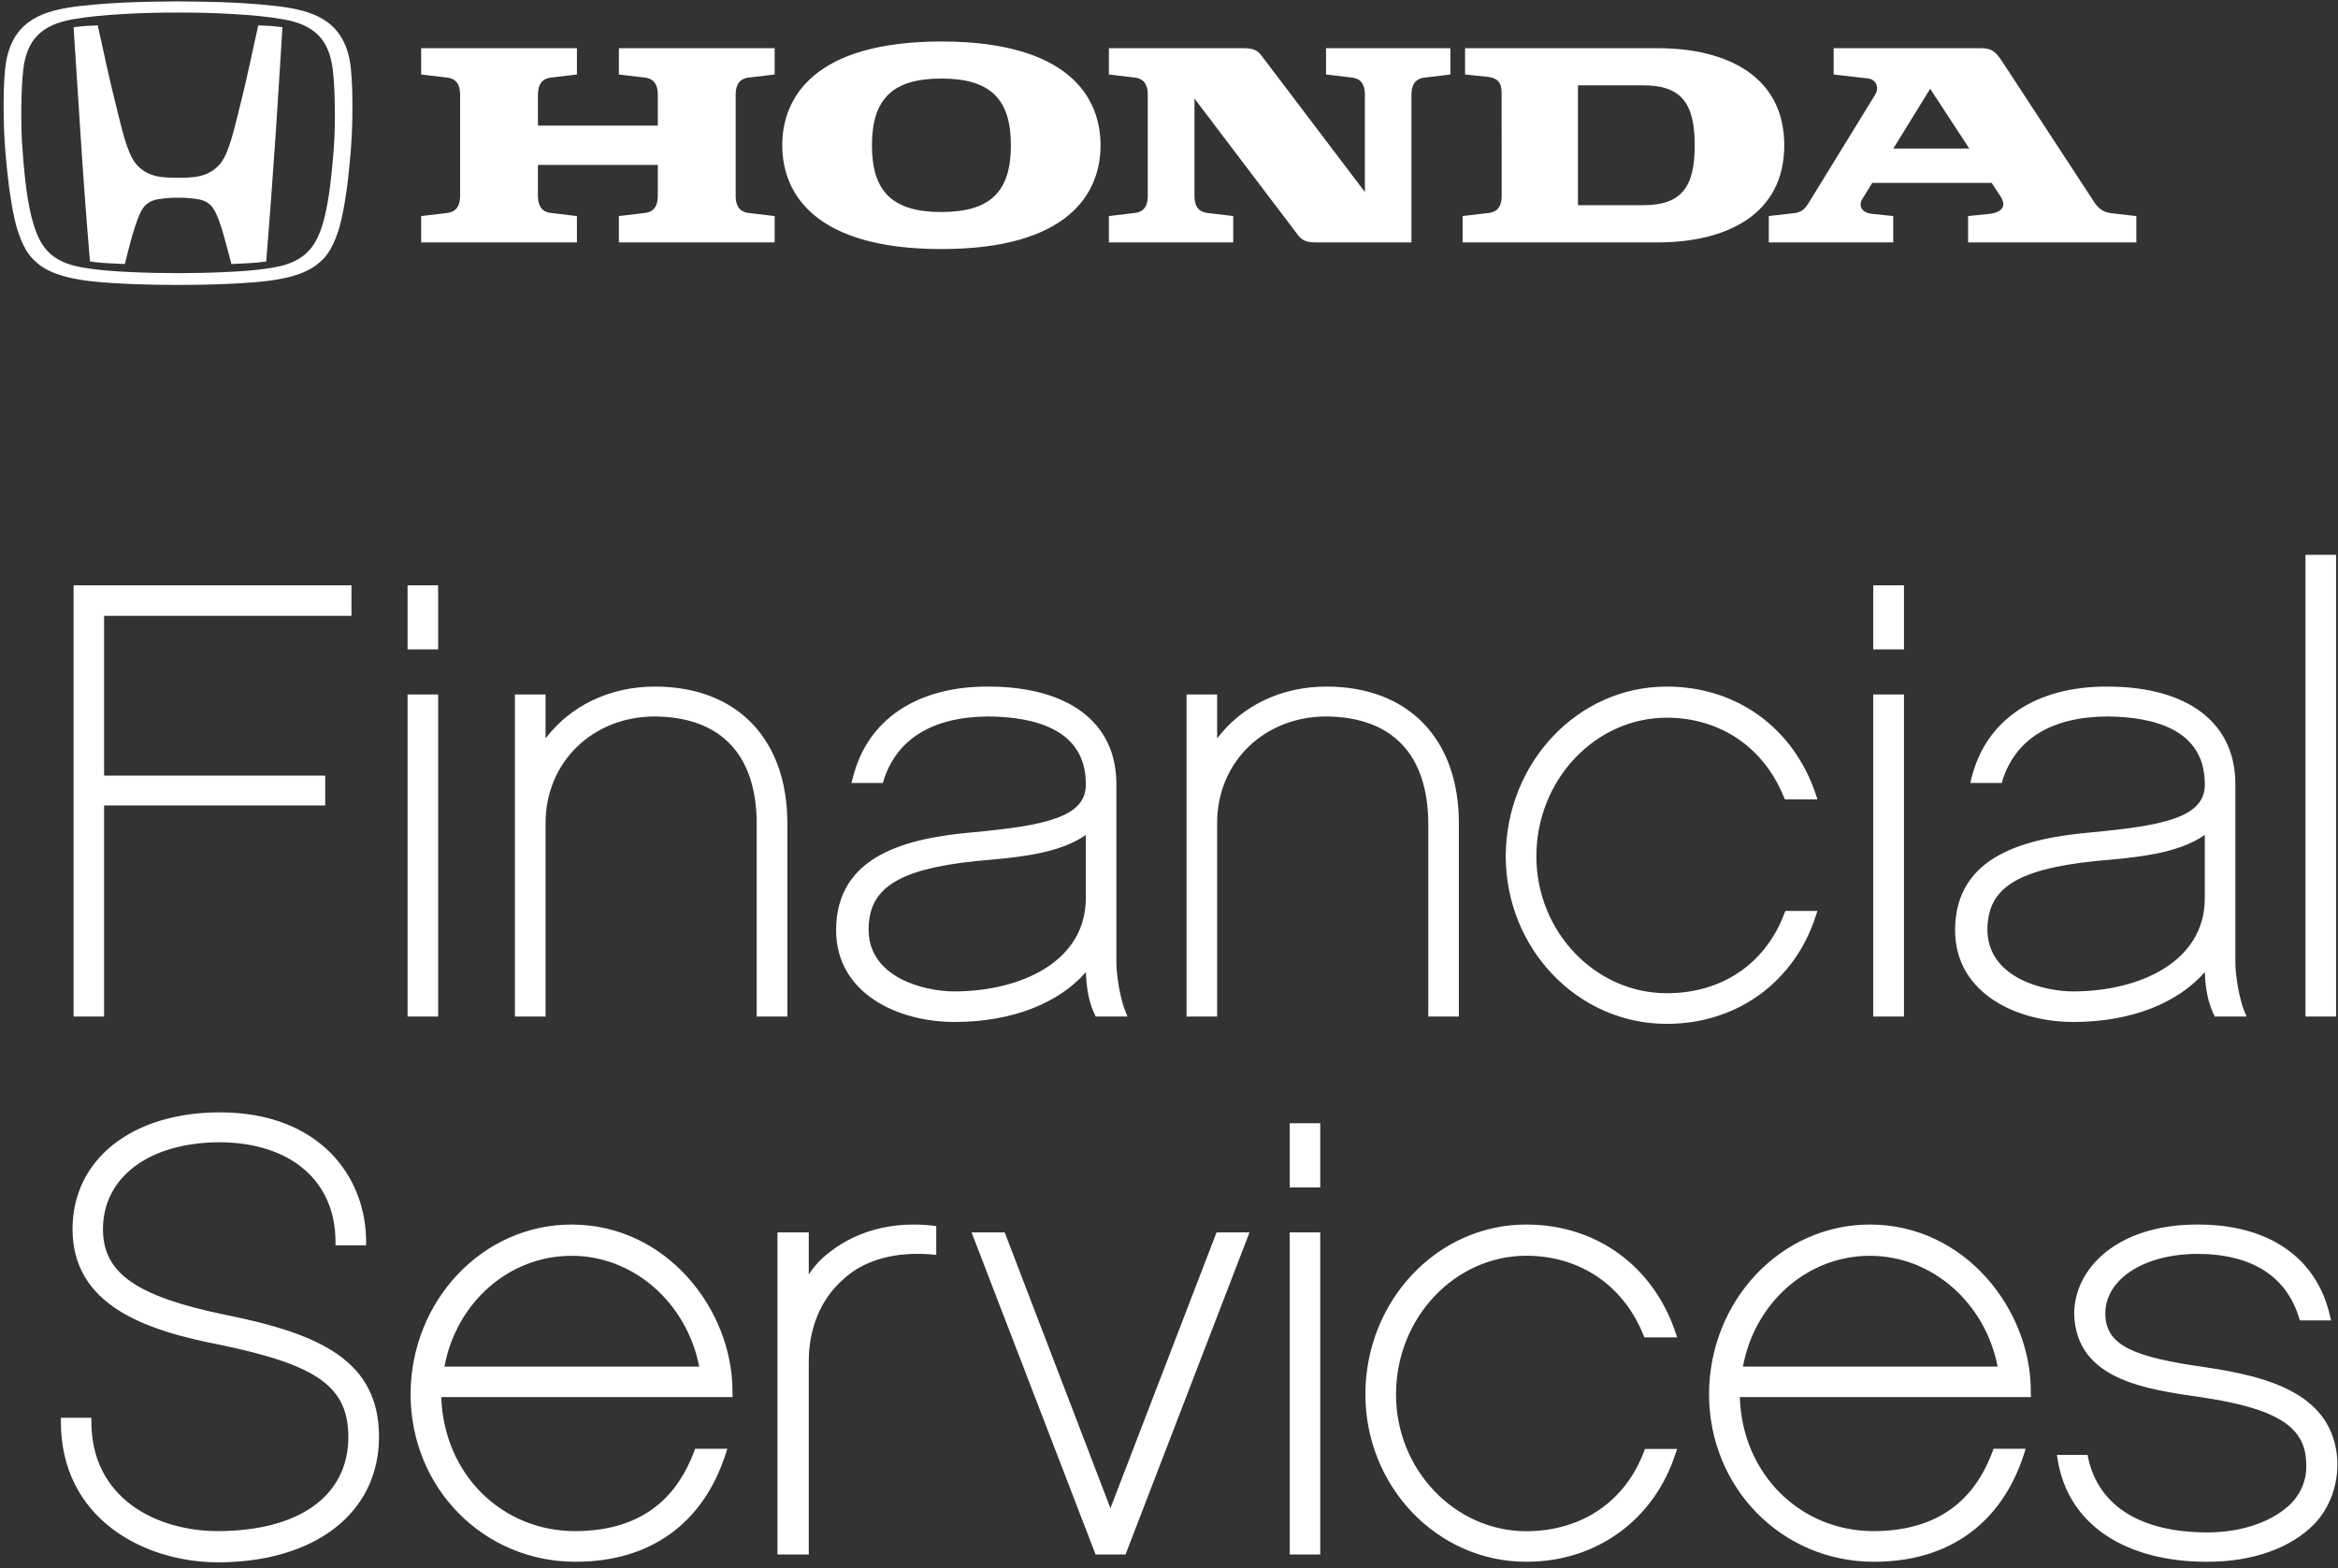 <?xml version="1.0" encoding="UTF-8"?>
<svg width="234px" height="157px" viewBox="0 0 234 157" version="1.1" xmlns="http://www.w3.org/2000/svg" xmlns:xlink="http://www.w3.org/1999/xlink">
    <rect x="0" y="0" width="234" height="157" fill="#333333" stroke="none"/>
    <!-- Generator: Sketch 52.3 (67297) - http://www.bohemiancoding.com/sketch -->
    <title>White</title>
    <desc>Created with Sketch.</desc>
    <g id="Page-1" stroke="none" stroke-width="1" fill="none" fill-rule="evenodd">
        <g id="us_en_auto_hfs_1c_blue_rgb" transform="translate(-28, -29)" fill="#FFFFFF">
            <g id="White" transform="translate(28, 29)">
                <path d="M231.624,152.567 C229.261,154.993 225.425,156.343 220.946,156.343 L220.864,156.343 C212.862,156.343 207.015,152.743 205.942,146.122 L205.866,145.647 L208.937,145.647 L208.999,145.966 C210.06,150.809 214.308,153.388 220.894,153.405 C224.591,153.405 227.661,152.206 229.392,150.423 C230.31,149.433 230.827,148.179 230.827,146.802 L230.813,146.374 C230.708,142.843 227.919,140.985 220.22,139.86 C214.843,139.073 207.771,138.165 207.595,131.528 C207.612,126.981 211.888,122.587 219.903,122.585 C226.976,122.556 231.827,125.813 233.188,131.684 L233.312,132.184 L230.183,132.184 L230.089,131.89 C228.853,127.854 225.478,125.54 219.964,125.522 C214.431,125.532 210.716,128.163 210.716,131.446 L210.716,131.522 C210.729,134.757 213.688,135.868 220.7,136.866 C227.21,137.831 233.587,139.591 233.942,146.282 L233.942,146.563 C233.942,148.759 233.175,150.952 231.624,152.567 Z M199.935,136.806 C198.694,130.433 193.378,125.708 187.151,125.714 C180.862,125.714 175.62,130.433 174.442,136.806 L199.935,136.806 Z M187.519,156.343 C178.327,156.325 171.067,148.948 171.05,139.583 C171.067,130.22 178.233,122.585 187.151,122.585 C196.729,122.591 203.253,131.163 203.253,139.237 L203.253,139.448 L203.269,139.86 L174.13,139.86 C174.378,147.628 180.243,153.276 187.519,153.276 C194.751,153.259 197.919,149.356 199.427,145.309 L199.524,145.032 L202.735,145.032 L202.571,145.567 C200.347,152.47 195.077,156.343 187.579,156.343 L187.519,156.343 Z M152.755,156.343 L152.774,156.343 C159.886,156.343 165.558,152.063 167.681,145.567 L167.86,145.05 L164.644,145.05 L164.538,145.309 C162.692,150.224 158.415,153.267 152.755,153.288 C145.603,153.267 139.72,147.132 139.72,139.585 C139.726,131.921 145.603,125.722 152.755,125.708 C158.228,125.714 162.517,128.763 164.476,133.63 L164.591,133.878 L167.86,133.878 L167.681,133.354 C165.495,126.858 159.88,122.581 152.755,122.585 C143.837,122.585 136.665,130.22 136.655,139.585 C136.665,148.825 143.851,156.343 152.755,156.343 Z M131.739,118.87 L129.083,118.87 L129.083,112.444 L132.136,112.444 L132.136,118.87 L131.739,118.87 Z M131.739,155.61 L129.083,155.61 L129.083,123.372 L132.136,123.372 L132.136,155.61 L131.739,155.61 Z M112.375,155.61 L109.652,155.61 L97.24,123.372 L100.556,123.372 L111.138,150.981 L121.759,123.372 L125.058,123.372 L112.749,155.356 L112.653,155.61 L112.375,155.61 Z M80.535,155.61 L77.813,155.61 L77.813,123.372 L80.948,123.372 L80.948,127.571 C81.351,126.975 81.812,126.407 82.356,125.909 C84.761,123.768 87.868,122.587 91.43,122.587 C92.06,122.587 92.699,122.616 93.363,122.702 L93.706,122.739 L93.706,125.62 L93.276,125.579 C92.774,125.538 92.286,125.517 91.822,125.517 C88.474,125.517 85.933,126.577 84.301,128.163 C82.122,130.091 80.948,133.038 80.948,136.227 L80.948,155.61 L80.535,155.61 Z M69.982,136.806 C68.731,130.433 63.433,125.708 57.208,125.714 C50.907,125.714 45.665,130.433 44.481,136.806 L69.982,136.806 Z M57.565,156.343 C48.369,156.325 41.113,148.948 41.092,139.583 C41.113,130.22 48.281,122.585 57.208,122.585 C66.786,122.591 73.309,131.169 73.309,139.237 L73.309,139.448 L73.318,139.86 L44.165,139.86 C44.426,147.628 50.27,153.276 57.565,153.276 C64.795,153.259 67.948,149.356 69.469,145.309 L69.566,145.032 L72.793,145.032 L72.622,145.567 C70.391,152.47 65.124,156.343 57.622,156.343 L57.565,156.343 Z M6.094,142.331 L6.094,141.927 L9.146,141.927 L9.146,142.331 C9.146,149.86 15.462,153.259 21.824,153.276 C30.047,153.247 34.857,149.681 34.866,143.86 C34.848,138.864 31.887,136.665 21.991,134.616 C14.484,133.163 7.268,130.649 7.259,123.042 C7.266,116.011 13.268,111.358 22.001,111.354 C32.04,111.364 36.627,117.85 36.644,124.261 L36.644,124.667 L33.578,124.667 L33.578,124.261 C33.563,118.267 29.133,114.384 22.001,114.347 C14.847,114.372 10.312,117.892 10.306,123.042 C10.306,127.39 13.523,129.765 22.581,131.626 C32.091,133.538 37.936,136.239 37.934,143.86 C37.91,151.515 31.467,156.382 21.824,156.401 C14.296,156.382 6.094,151.952 6.094,142.331 Z M233.411,101.763 L230.745,101.763 L230.745,55.54 L233.808,55.54 L233.808,101.763 L233.411,101.763 Z M209.749,86.192 C201.675,87.03 198.94,89.005 198.911,93.056 C198.929,97.847 204.448,99.237 207.507,99.249 C214.204,99.231 220.659,96.253 220.667,89.942 L220.667,83.579 C217.958,85.495 213.722,85.849 209.749,86.192 Z M221.915,101.763 L221.673,101.763 L221.556,101.532 C221.028,100.419 220.72,99.044 220.673,97.315 C217.925,100.436 213.276,102.306 207.507,102.306 C201.911,102.302 195.694,99.495 195.675,93.12 C195.694,85.618 202.726,83.895 209.427,83.315 C216.46,82.647 220.759,81.841 220.667,78.461 C220.659,73.02 215.552,71.76 210.923,71.724 C205.274,71.751 201.733,74.019 200.429,78.096 L200.341,78.383 L197.2,78.383 L197.321,77.87 C198.769,72.074 203.726,68.7 210.923,68.731 C218.901,68.737 223.712,72.29 223.726,78.461 L223.726,96.229 C223.72,97.753 224.151,100.067 224.62,101.21 L224.849,101.763 L221.915,101.763 Z M190.144,65.007 L187.483,65.007 L187.483,58.591 L190.56,58.591 L190.56,65.007 L190.144,65.007 Z M190.144,101.763 L187.483,101.763 L187.483,69.519 L190.56,69.519 L190.56,101.763 L190.144,101.763 Z M166.812,102.495 L166.825,102.495 C173.944,102.495 179.626,98.21 181.726,91.714 L181.901,91.19 L178.69,91.19 L178.589,91.438 C176.743,96.366 172.468,99.429 166.812,99.429 C159.663,99.419 153.769,93.27 153.769,85.731 C153.769,78.063 159.663,71.855 166.812,71.845 C172.272,71.855 176.567,74.908 178.532,79.778 L178.644,80.024 L181.901,80.024 L181.726,79.493 C179.546,72.998 173.944,68.728 166.812,68.731 C157.888,68.731 150.724,76.37 150.704,85.731 C150.724,94.972 157.896,102.495 166.812,102.495 Z M145.614,101.763 L142.952,101.763 L142.952,82.374 C142.896,75.629 139.444,71.769 132.718,71.724 C126.558,71.737 121.829,76.243 121.817,82.374 L121.817,101.763 L118.755,101.763 L118.755,69.519 L121.817,69.519 L121.817,73.921 C124.245,70.716 128.146,68.728 132.769,68.731 C141.026,68.737 146.005,74.041 146.011,82.374 L146.011,101.763 L145.614,101.763 Z M97.74,86.192 C89.684,87.03 86.945,89.005 86.935,93.056 C86.935,97.847 92.45,99.237 95.507,99.249 C102.199,99.231 108.653,96.253 108.674,89.942 L108.674,83.579 C105.987,85.495 101.727,85.849 97.74,86.192 Z M109.921,101.763 L109.664,101.763 L109.552,101.532 C109.031,100.419 108.729,99.044 108.686,97.315 C105.943,100.436 101.299,102.306 95.532,102.306 L95.507,102.306 C89.917,102.302 83.696,99.495 83.681,93.12 C83.696,85.618 90.727,83.895 97.421,83.315 C104.463,82.647 108.77,81.841 108.674,78.461 C108.671,73.02 103.564,71.76 98.924,71.724 C93.302,71.751 89.74,74.015 88.447,78.096 L88.354,78.383 L85.21,78.383 L85.354,77.87 C86.781,72.074 91.734,68.7 98.924,68.731 C106.905,68.737 111.724,72.29 111.733,78.461 L111.733,96.229 C111.729,97.753 112.155,100.067 112.624,101.21 L112.839,101.763 L109.921,101.763 Z M78.402,101.763 L75.735,101.763 L75.735,82.374 C75.695,75.629 72.235,71.769 65.508,71.724 C59.362,71.737 54.618,76.243 54.604,82.374 L54.604,101.763 L51.537,101.763 L51.537,69.519 L54.604,69.519 L54.604,73.921 C57.039,70.716 60.947,68.728 65.567,68.731 C73.822,68.737 78.785,74.041 78.803,82.374 L78.803,101.763 L78.402,101.763 Z M43.456,65.007 L40.793,65.007 L40.793,58.591 L43.852,58.591 L43.852,65.007 L43.456,65.007 Z M43.456,101.763 L40.793,101.763 L40.793,69.519 L43.852,69.519 L43.852,101.763 L43.456,101.763 Z M10.023,101.763 L7.366,101.763 L7.366,58.591 L35.177,58.591 L35.177,61.654 L10.418,61.654 L10.418,77.642 L32.549,77.642 L32.549,80.634 L10.418,80.634 L10.418,101.763 L10.023,101.763 Z" id="Fill-1"></path>
                <path d="M61.942,7.458 L64.546,7.768 C65.712,7.9 65.839,8.874 65.839,9.493 L65.839,12.576 L53.839,12.576 L53.839,9.493 C53.839,8.874 53.964,7.9 55.136,7.768 L57.742,7.458 L57.742,4.823 L42.152,4.823 L42.152,7.458 L44.759,7.768 C45.925,7.9 46.051,8.874 46.051,9.493 L46.051,19.593 C46.051,20.212 45.925,21.186 44.759,21.318 L42.152,21.629 L42.152,24.268 L57.742,24.268 L57.742,21.629 L55.136,21.318 C53.964,21.186 53.839,20.212 53.839,19.593 L53.839,16.509 L65.839,16.509 L65.839,19.593 C65.839,20.212 65.712,21.186 64.546,21.318 L61.942,21.629 L61.942,24.268 L77.531,24.268 L77.531,21.629 L74.921,21.318 C73.755,21.186 73.631,20.212 73.631,19.593 L73.631,9.493 C73.631,8.874 73.755,7.9 74.921,7.768 L77.531,7.458 L77.531,4.823 L61.942,4.823 L61.942,7.458 Z M101.176,14.545 C101.176,9.919 99.128,7.864 94.224,7.864 C89.317,7.864 87.27,9.919 87.27,14.545 C87.27,19.174 89.317,21.225 94.224,21.225 C99.128,21.225 101.176,19.174 101.176,14.545 Z M110.15,14.545 C110.15,19.396 106.884,24.932 94.224,24.932 C81.568,24.932 78.293,19.396 78.293,14.545 C78.293,9.69 81.568,4.155 94.224,4.155 C106.884,4.155 110.15,9.69 110.15,14.545 Z M132.716,7.458 L135.329,7.768 C136.485,7.9 136.606,8.874 136.606,9.493 L136.606,19.221 L126.323,5.652 C125.866,5.02 125.468,4.823 124.36,4.823 C123.646,4.823 110.985,4.823 110.985,4.823 L110.985,7.458 L113.584,7.768 C114.755,7.9 114.876,8.874 114.876,9.493 L114.876,19.593 C114.876,20.212 114.755,21.186 113.584,21.318 L110.985,21.629 L110.985,24.268 L123.429,24.268 L123.429,21.629 L120.838,21.318 C119.672,21.186 119.549,20.212 119.549,19.593 L119.549,9.863 L129.839,23.439 C130.308,24.066 130.694,24.268 131.792,24.268 C131.862,24.268 131.886,24.268 131.886,24.268 C132.37,24.268 134.356,24.268 141.265,24.268 L141.265,9.493 C141.265,8.874 141.394,7.9 142.571,7.768 L145.163,7.458 L145.163,4.823 L132.716,4.823 L132.716,7.458 Z M169.618,14.545 C169.618,10.376 168.312,8.54 164.462,8.54 L157.931,8.54 L157.931,20.543 L164.462,20.54 C168.312,20.54 169.618,18.711 169.618,14.545 Z M178.579,14.545 C178.579,21.45 172.847,24.268 165.886,24.268 L146.386,24.268 L146.386,21.629 L149.005,21.318 C150.171,21.186 150.296,20.212 150.296,19.593 L150.29,9.283 C150.29,8.152 149.755,7.804 148.946,7.698 L146.632,7.458 L146.632,4.823 L165.886,4.823 C172.847,4.823 178.579,7.631 178.579,14.545 Z M197.099,14.871 L193.181,8.886 L189.495,14.871 L197.099,14.871 Z M213.817,21.629 L213.817,24.268 L196.976,24.268 L196.976,21.629 L199.173,21.403 C200.022,21.312 200.997,20.829 200.218,19.653 L199.339,18.311 L187.386,18.311 L186.39,19.922 C185.933,20.678 186.423,21.312 187.343,21.406 L189.483,21.629 L189.483,24.268 L177.032,24.268 L177.032,21.629 L179.667,21.324 C180.435,21.225 180.765,20.724 181.044,20.277 L187.665,9.497 C188.228,8.584 187.532,7.915 187.046,7.864 L183.522,7.458 L183.522,4.823 L198.3,4.823 C199.251,4.823 199.72,5.129 200.364,6.116 C200.364,6.116 200.364,6.116 209.339,19.831 C209.722,20.411 210.103,21.207 211.339,21.348 L213.817,21.629 Z M33.293,6.879 C32.915,3.956 31.464,2.479 28.36,1.934 C26.901,1.67 24.958,1.487 23.116,1.395 C21.627,1.295 19.184,1.248 17.818,1.257 C16.451,1.248 14.009,1.295 12.534,1.395 C10.673,1.487 8.727,1.67 7.275,1.934 C4.169,2.479 2.716,3.956 2.338,6.879 C2.1,8.839 2.063,12.485 2.235,14.738 C2.497,18.465 2.835,20.709 3.319,22.314 C3.724,23.732 4.246,24.683 4.995,25.369 C6.26,26.513 7.996,26.751 9.014,26.895 C11.209,27.223 14.913,27.337 17.818,27.346 C20.737,27.337 24.43,27.223 26.633,26.895 C27.65,26.751 29.375,26.513 30.636,25.369 C31.397,24.683 31.913,23.732 32.332,22.314 C32.795,20.709 33.138,18.465 33.414,14.738 C33.582,12.485 33.551,8.839 33.293,6.879 Z M35.267,11.606 C35.224,14.568 34.971,16.563 34.831,17.954 C34.734,18.898 34.333,21.766 33.821,23.231 C33.121,25.269 32.496,25.85 31.747,26.463 C30.39,27.563 28.157,27.907 27.694,27.989 C25.169,28.44 20.068,28.525 17.818,28.525 C15.568,28.525 10.467,28.44 7.955,27.989 C7.473,27.907 5.244,27.563 3.882,26.463 C3.149,25.85 2.513,25.269 1.817,23.231 C1.3,21.766 0.916,18.898 0.814,17.954 C0.668,16.563 0.411,14.568 0.372,11.606 C0.342,9.813 0.381,8.155 0.515,6.882 C0.993,2.206 4.111,1.223 6.853,0.764 C8.217,0.535 10.672,0.337 12.247,0.268 C13.623,0.185 16.858,0.137 17.818,0.137 C18.774,0.137 22.026,0.185 23.387,0.268 C24.963,0.337 27.415,0.535 28.798,0.764 C31.527,1.223 34.653,2.206 35.119,6.882 C35.252,8.155 35.29,9.813 35.267,11.606 Z M27,2.595 C27.489,2.631 27.862,2.672 28.268,2.723 C28.268,2.723 27.815,10.086 27.606,13.199 C27.384,16.475 26.991,22.008 26.643,26.176 C26.643,26.176 25.96,26.284 24.846,26.349 C23.675,26.419 23.159,26.425 23.159,26.425 C22.669,24.581 22.072,22.036 21.393,20.942 C20.847,20.054 19.989,19.966 19.514,19.9 C18.75,19.798 18.115,19.783 17.819,19.792 L17.818,19.792 C17.818,19.792 17.818,19.792 17.813,19.792 C17.51,19.783 16.884,19.798 16.133,19.9 C15.644,19.966 14.8,20.054 14.244,20.942 C13.57,22.036 12.963,24.581 12.493,26.425 C12.493,26.425 11.961,26.419 10.787,26.349 C9.671,26.284 9.006,26.176 9.006,26.176 C8.642,22.008 8.25,16.475 8.042,13.199 C7.833,10.086 7.365,2.723 7.365,2.723 C7.781,2.672 8.141,2.631 8.631,2.595 C8.991,2.571 9.785,2.54 9.785,2.54 C10.584,6.116 10.904,7.763 11.563,10.351 C12.179,12.837 12.671,15.145 13.506,16.265 C14.353,17.395 15.489,17.643 16.263,17.728 C16.661,17.772 16.954,17.792 17.818,17.798 C18.682,17.792 18.973,17.772 19.38,17.728 C20.15,17.643 21.279,17.395 22.133,16.265 C22.977,15.145 23.452,12.837 24.084,10.351 C24.727,7.763 25.051,6.116 25.848,2.54 C25.848,2.54 26.658,2.571 27,2.595 Z" id="Fill-2"></path>
            </g>
        </g>
    </g>
</svg>